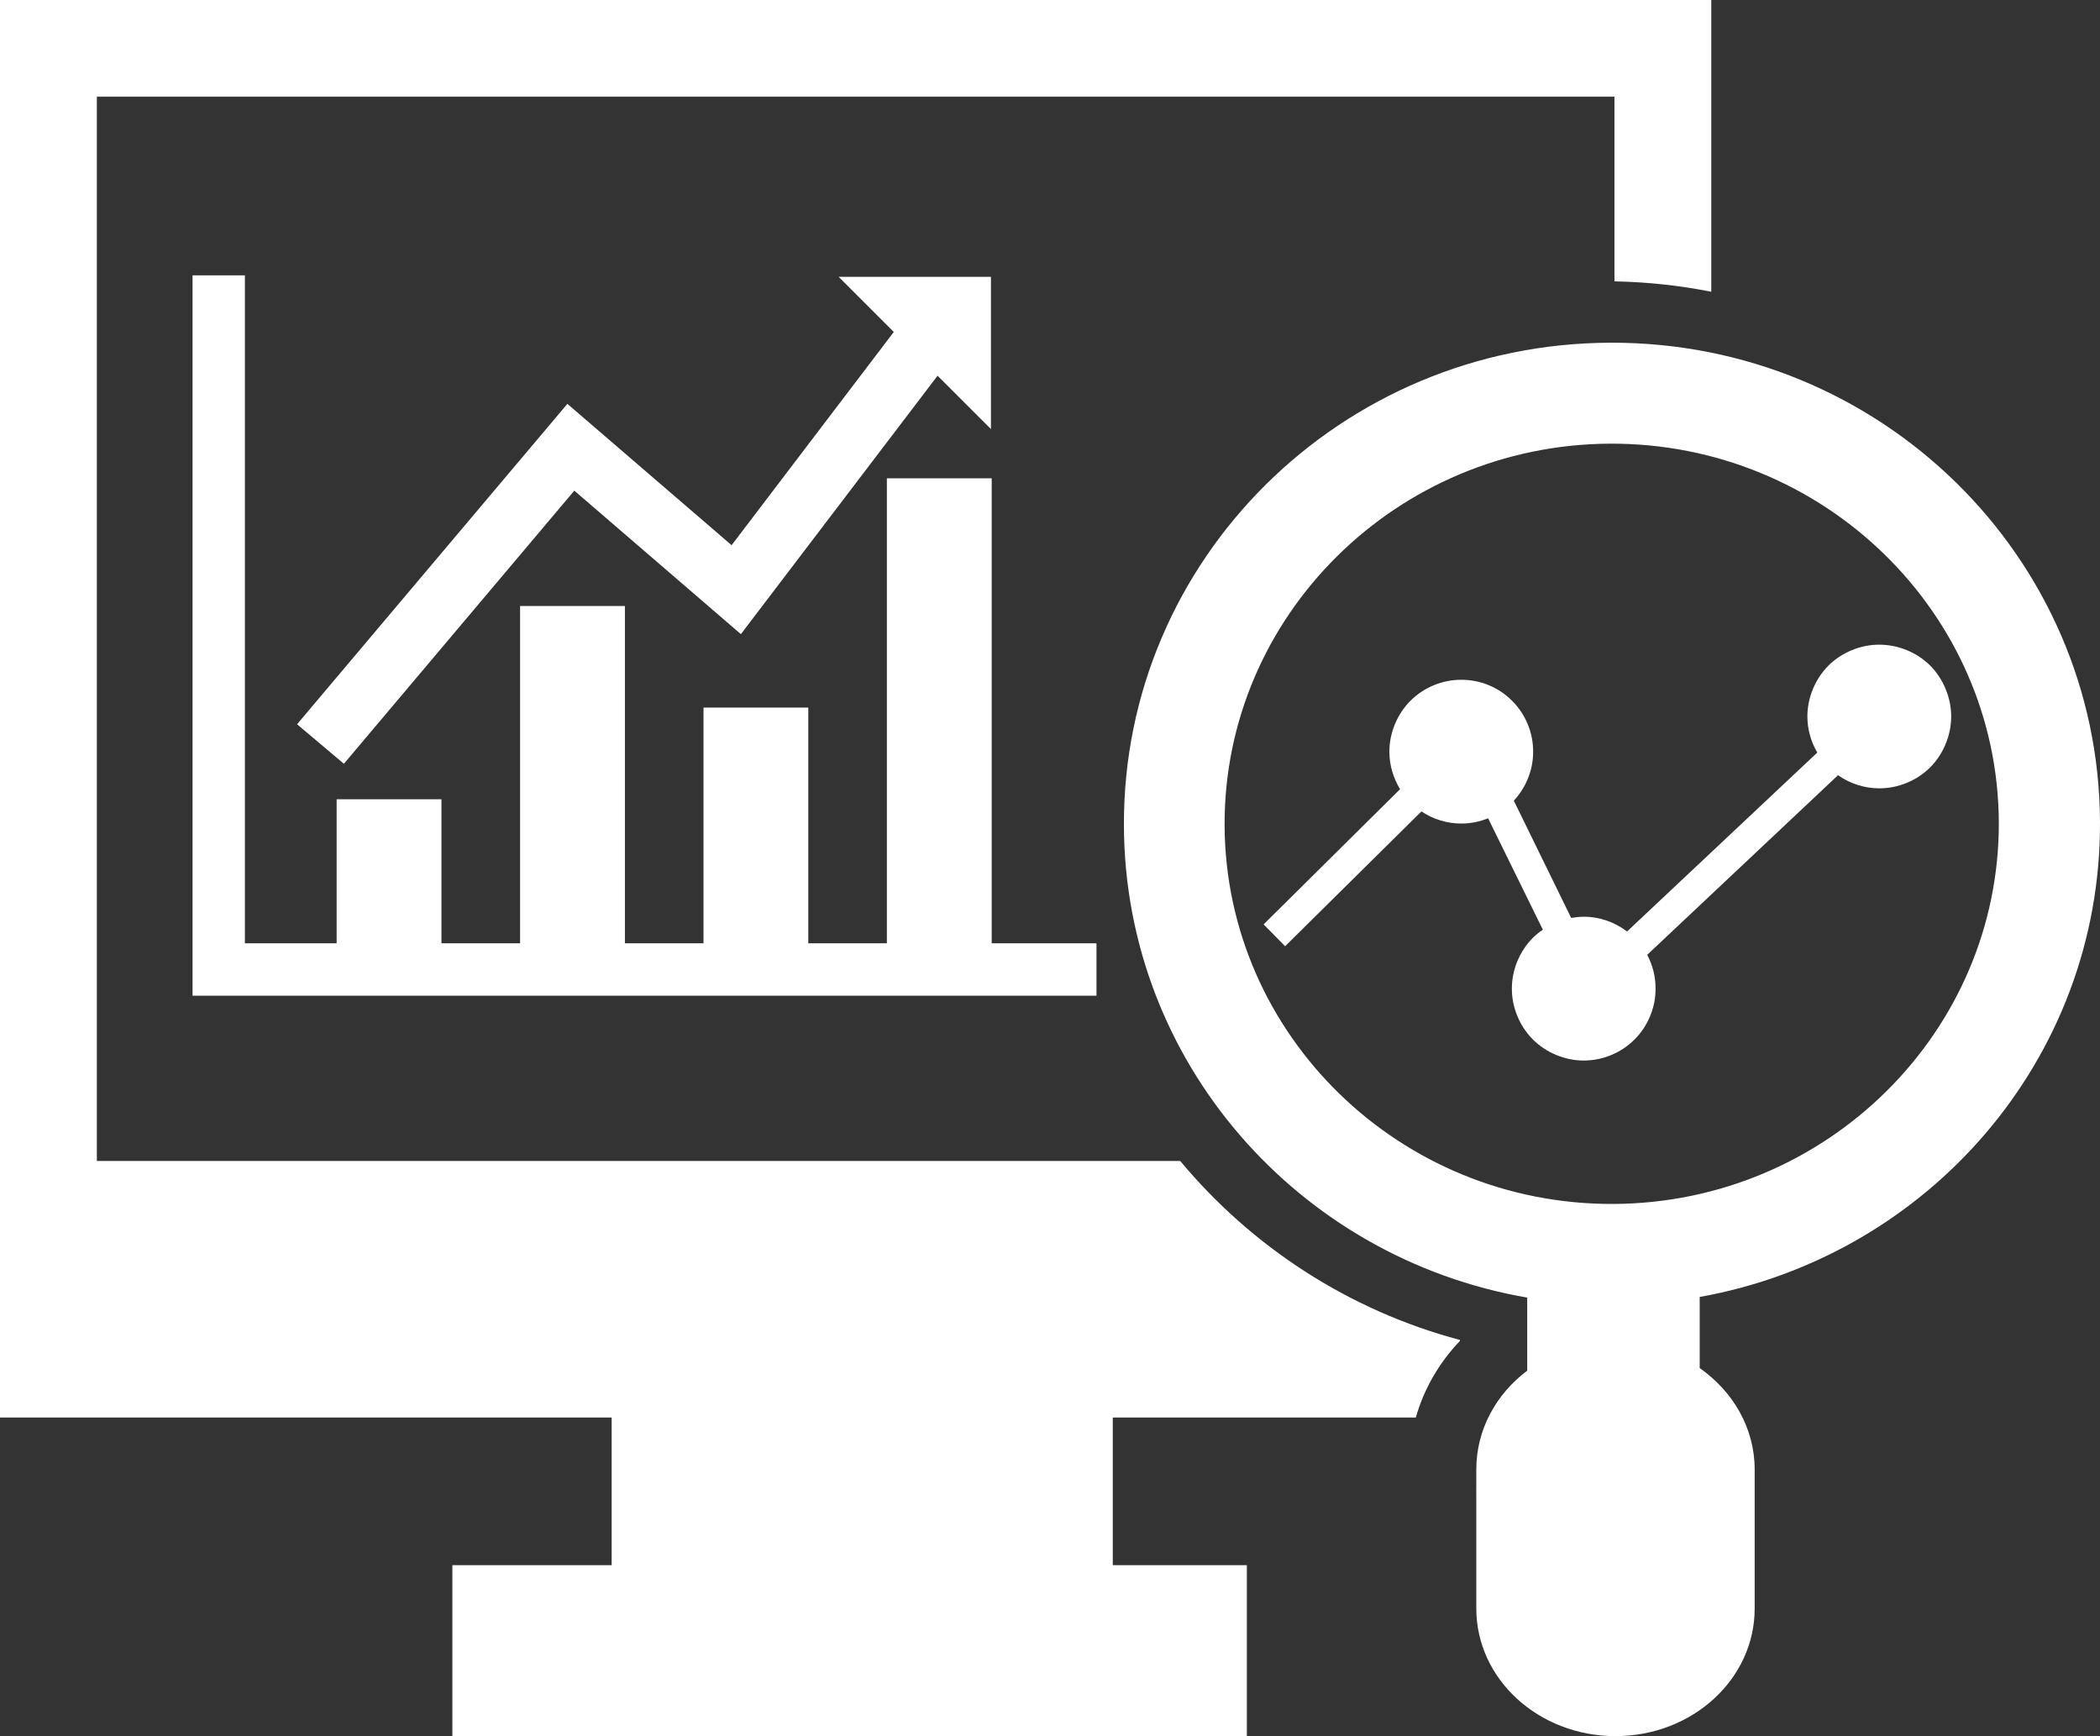 <?xml version="1.0" encoding="utf-8"?>
<!-- Generator: Adobe Illustrator 13.0.1, SVG Export Plug-In . SVG Version: 6.00 Build 14948)  -->
<!DOCTYPE svg PUBLIC "-//W3C//DTD SVG 1.1//EN" "http://www.w3.org/Graphics/SVG/1.1/DTD/svg11.dtd">
<svg version="1.1" id="圖層_1" xmlns="http://www.w3.org/2000/svg" xmlns:xlink="http://www.w3.org/1999/xlink" x="0px" y="0px"
	 width="50px" height="41.346px" viewBox="0 0 50 41.346" enable-background="new 0 0 50 41.346" xml:space="preserve">
<rect x="0" y="0" width="50" height="41.346" fill="#333333" stroke="none"/>
<g>
	<path fill="#FFFFFF" d="M44.743,15.352c-0.445-0.001-0.895,0.185-1.211,0.5c-0.314,0.317-0.5,0.765-0.499,1.211
		c0,0.299,0.083,0.598,0.236,0.858l-4.53,4.261c-0.294-0.225-0.663-0.354-1.031-0.351c-0.1,0-0.2,0.012-0.299,0.028l-1.366-2.793
		c0.293-0.313,0.464-0.739,0.46-1.167c0.004-0.447-0.181-0.896-0.502-1.211c-0.311-0.319-0.759-0.503-1.208-0.5
		c-0.446-0.003-0.894,0.181-1.211,0.5c-0.314,0.314-0.503,0.764-0.501,1.211c-0.002,0.311,0.09,0.625,0.254,0.894l-3.249,3.22
		l0.512,0.52l3.246-3.211c0.276,0.188,0.614,0.291,0.949,0.289c0.217,0.002,0.437-0.044,0.638-0.125l1.304,2.654
		c-0.087,0.057-0.167,0.122-0.239,0.194c-0.313,0.313-0.501,0.76-0.499,1.211c-0.002,0.445,0.186,0.894,0.499,1.207
		c0.318,0.318,0.766,0.504,1.213,0.503c0.45,0.001,0.896-0.185,1.21-0.503c0.316-0.313,0.503-0.762,0.499-1.207
		c0.003-0.281-0.067-0.56-0.199-0.807l4.544-4.278c0.285,0.202,0.634,0.314,0.981,0.313c0.448,0.002,0.896-0.183,1.214-0.5
		c0.314-0.316,0.499-0.765,0.499-1.211s-0.185-0.895-0.499-1.211C45.64,15.533,45.191,15.351,44.743,15.352z"/>
	<path fill="#FFFFFF" d="M0,0v33.756h14.563v3.516h-3.792v4.074h18.916v-4.074h-3.192v-3.516h7.215
		c0.197-0.693,0.564-1.318,1.051-1.824v-0.023c-2.652-0.705-4.966-2.225-6.661-4.263H2.306V2.303h36.133V6.7
		c0.787,0.016,1.559,0.098,2.306,0.248V0H0z"/>
	<path fill="#FFFFFF" d="M50,19.585c-0.02-6.33-5.233-11.443-11.652-11.424c-6.419,0.017-11.609,5.163-11.588,11.488
		c0.014,5.639,4.159,10.312,9.602,11.251v1.74c-0.741,0.559-1.212,1.404-1.212,2.354v0.43c0,0.01-0.001,0.018-0.001,0.031
		l0.001,0.119v2.73c0,1.682,1.484,3.039,3.314,3.039s3.314-1.357,3.314-3.039v-3.31c0-0.988-0.516-1.859-1.309-2.416v-1.693
		C45.905,29.913,50.019,25.222,50,19.585z M29.157,19.66c-0.022-4.991,4.094-9.068,9.173-9.095c5.083-0.022,9.234,4.019,9.261,9.01
		c0.02,4.991-4.095,9.07-9.175,9.095C33.333,28.694,29.183,24.652,29.157,19.66z"/>
	<g>
		<g>
			<polygon fill="#FFFFFF" points="8.188,18.188 7.073,17.247 13.509,9.617 17.419,12.983 22.023,6.929 23.186,7.813 17.64,15.101 
				13.674,11.684 8.188,18.188 			"/>
		</g>
		<polygon fill="#FFFFFF" points="19.967,6.592 23.594,6.592 23.594,10.218 		"/>
		<g>
			<polygon fill="#FFFFFF" points="26.107,23.711 4.584,23.711 4.584,6.557 5.831,6.557 5.831,22.463 26.107,22.463 26.107,23.711 
							"/>
		</g>
		<rect x="8.015" y="19.033" fill="#FFFFFF" width="2.496" height="3.743"/>
		<rect x="12.383" y="14.431" fill="#FFFFFF" width="2.496" height="8.346"/>
		<rect x="16.75" y="16.85" fill="#FFFFFF" width="2.495" height="5.927"/>
		<rect x="21.116" y="11.39" fill="#FFFFFF" width="2.496" height="11.387"/>
	</g>
</g>
</svg>
